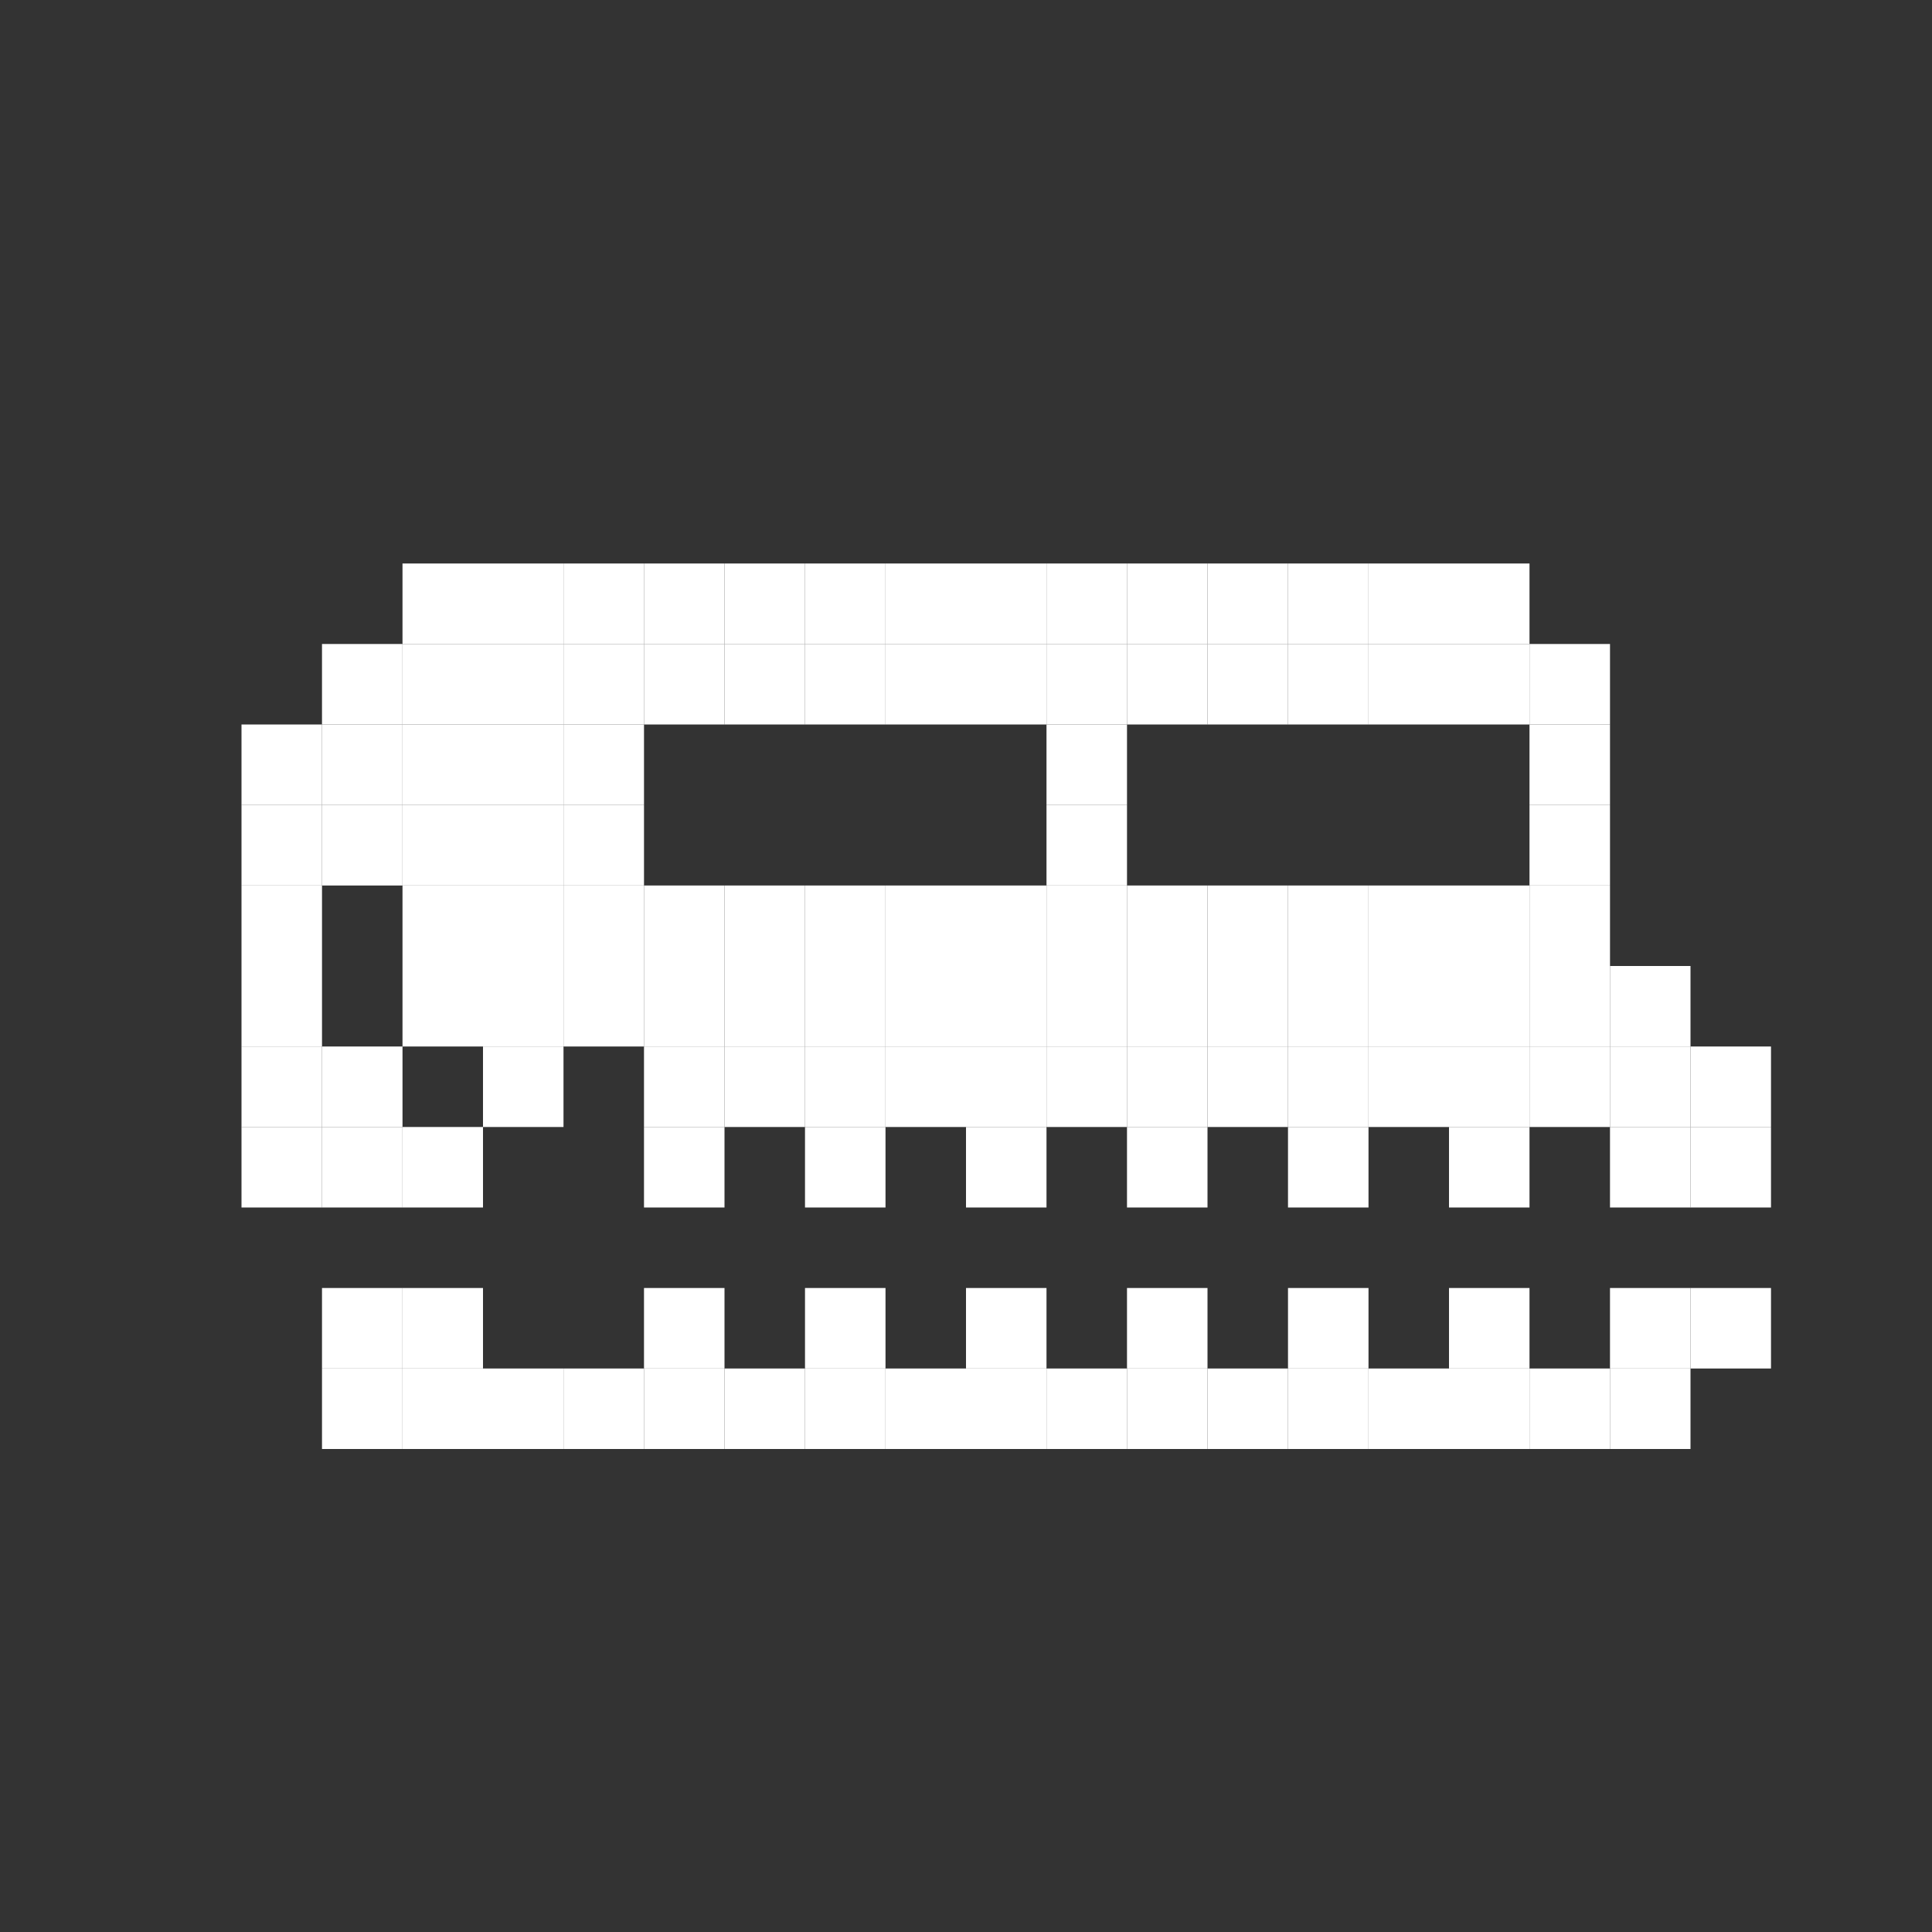 <svg width="24" height="24" viewBox="0 0 24 24" fill="none" xmlns="http://www.w3.org/2000/svg">
<rect x="0" y="0" width="24" height="24" fill="#333333" stroke="none"/>
<rect x="4" y="17" width="1" height="1" fill="white"/>
<rect x="5" y="17" width="1" height="1" fill="white"/>
<rect x="4" y="16" width="1" height="1" fill="white"/>
<rect x="3" y="14" width="1" height="1" fill="white"/>
<rect x="3" y="13" width="1" height="1" fill="white"/>
<rect x="3" y="12" width="1" height="1" fill="white"/>
<rect x="3" y="11" width="1" height="1" fill="white"/>
<rect x="3" y="10" width="1" height="1" fill="white"/>
<rect x="3" y="9" width="1" height="1" fill="white"/>
<rect x="4" y="8" width="1" height="1" fill="white"/>
<rect x="5" y="7" width="1" height="1" fill="white"/>
<rect x="6" y="7" width="1" height="1" fill="white"/>
<rect x="7" y="7" width="1" height="1" fill="white"/>
<rect x="8" y="7" width="1" height="1" fill="white"/>
<rect x="9" y="7" width="1" height="1" fill="white"/>
<rect x="10" y="7" width="1" height="1" fill="white"/>
<rect x="11" y="7" width="1" height="1" fill="white"/>
<rect x="12" y="7" width="1" height="1" fill="white"/>
<rect x="13" y="7" width="1" height="1" fill="white"/>
<rect x="14" y="7" width="1" height="1" fill="white"/>
<rect x="15" y="7" width="1" height="1" fill="white"/>
<rect x="16" y="7" width="1" height="1" fill="white"/>
<rect x="17" y="7" width="1" height="1" fill="white"/>
<rect x="18" y="7" width="1" height="1" fill="white"/>
<rect x="19" y="8" width="1" height="1" fill="white"/>
<rect x="19" y="9" width="1" height="1" fill="white"/>
<rect x="19" y="10" width="1" height="1" fill="white"/>
<rect x="19" y="11" width="1" height="1" fill="white"/>
<rect x="19" y="12" width="1" height="1" fill="white"/>
<rect x="20" y="12" width="1" height="1" fill="white"/>
<rect x="21" y="13" width="1" height="1" fill="white"/>
<rect x="21" y="14" width="1" height="1" fill="white"/>
<rect x="20" y="14" width="1" height="1" fill="white"/>
<rect x="20" y="13" width="1" height="1" fill="white"/>
<rect x="19" y="13" width="1" height="1" fill="white"/>
<rect x="17" y="13" width="1" height="1" fill="white"/>
<rect x="15" y="13" width="1" height="1" fill="white"/>
<rect x="13" y="13" width="1" height="1" fill="white"/>
<rect x="11" y="13" width="1" height="1" fill="white"/>
<rect x="9" y="13" width="1" height="1" fill="white"/>
<rect x="6" y="13" width="1" height="1" fill="white"/>
<rect x="4" y="14" width="1" height="1" fill="white"/>
<rect x="4" y="13" width="1" height="1" fill="white"/>
<rect x="6" y="12" width="1" height="1" fill="white"/>
<rect x="7" y="12" width="1" height="1" fill="white"/>
<rect x="8" y="12" width="1" height="1" fill="white"/>
<rect x="9" y="12" width="1" height="1" fill="white"/>
<rect x="10" y="12" width="1" height="1" fill="white"/>
<rect x="11" y="12" width="1" height="1" fill="white"/>
<rect x="12" y="12" width="1" height="1" fill="white"/>
<rect x="13" y="12" width="1" height="1" fill="white"/>
<rect x="14" y="12" width="1" height="1" fill="white"/>
<rect x="15" y="12" width="1" height="1" fill="white"/>
<rect x="16" y="12" width="1" height="1" fill="white"/>
<rect x="17" y="12" width="1" height="1" fill="white"/>
<rect x="18" y="12" width="1" height="1" fill="white"/>
<rect x="5" y="11" width="1" height="1" fill="white"/>
<rect x="5" y="10" width="1" height="1" fill="white"/>
<rect x="4" y="10" width="1" height="1" fill="white"/>
<rect x="4" y="9" width="1" height="1" fill="white"/>
<rect x="5" y="9" width="1" height="1" fill="white"/>
<rect x="5" y="8" width="1" height="1" fill="white"/>
<rect x="6" y="8" width="1" height="1" fill="white"/>
<rect x="9" y="8" width="1" height="1" fill="white"/>
<rect x="12" y="8" width="1" height="1" fill="white"/>
<rect x="15" y="8" width="1" height="1" fill="white"/>
<rect x="6" y="11" width="1" height="1" fill="white"/>
<rect x="9" y="11" width="1" height="1" fill="white"/>
<rect x="12" y="11" width="1" height="1" fill="white"/>
<rect x="15" y="11" width="1" height="1" fill="white"/>
<rect x="7" y="8" width="1" height="1" fill="white"/>
<rect x="10" y="8" width="1" height="1" fill="white"/>
<rect x="13" y="8" width="1" height="1" fill="white"/>
<rect x="16" y="8" width="1" height="1" fill="white"/>
<rect x="7" y="11" width="1" height="1" fill="white"/>
<rect x="10" y="11" width="1" height="1" fill="white"/>
<rect x="13" y="11" width="1" height="1" fill="white"/>
<rect x="16" y="11" width="1" height="1" fill="white"/>
<rect x="8" y="8" width="1" height="1" fill="white"/>
<rect x="11" y="8" width="1" height="1" fill="white"/>
<rect x="14" y="8" width="1" height="1" fill="white"/>
<rect x="17" y="8" width="1" height="1" fill="white"/>
<rect x="8" y="11" width="1" height="1" fill="white"/>
<rect x="11" y="11" width="1" height="1" fill="white"/>
<rect x="14" y="11" width="1" height="1" fill="white"/>
<rect x="17" y="11" width="1" height="1" fill="white"/>
<rect x="18" y="11" width="1" height="1" fill="white"/>
<rect x="18" y="8" width="1" height="1" fill="white"/>
<rect x="13" y="9" width="1" height="1" fill="white"/>
<rect x="13" y="10" width="1" height="1" fill="white"/>
<rect x="7" y="9" width="1" height="1" fill="white"/>
<rect x="6" y="9" width="1" height="1" fill="white"/>
<rect x="7" y="10" width="1" height="1" fill="white"/>
<rect x="6" y="10" width="1" height="1" fill="white"/>
<rect x="18" y="13" width="1" height="1" fill="white"/>
<rect x="16" y="13" width="1" height="1" fill="white"/>
<rect x="14" y="13" width="1" height="1" fill="white"/>
<rect x="12" y="13" width="1" height="1" fill="white"/>
<rect x="10" y="13" width="1" height="1" fill="white"/>
<rect x="8" y="13" width="1" height="1" fill="white"/>
<rect x="5" y="12" width="1" height="1" fill="white"/>
<rect x="18" y="14" width="1" height="1" fill="white"/>
<rect x="16" y="14" width="1" height="1" fill="white"/>
<rect x="14" y="14" width="1" height="1" fill="white"/>
<rect x="12" y="14" width="1" height="1" fill="white"/>
<rect x="10" y="14" width="1" height="1" fill="white"/>
<rect x="8" y="14" width="1" height="1" fill="white"/>
<rect x="5" y="14" width="1" height="1" fill="white"/>
<rect x="5" y="16" width="1" height="1" fill="white"/>
<rect x="6" y="17" width="1" height="1" fill="white"/>
<rect x="7" y="17" width="1" height="1" fill="white"/>
<rect x="8" y="17" width="1" height="1" fill="white"/>
<rect x="8" y="16" width="1" height="1" fill="white"/>
<rect x="9" y="17" width="1" height="1" fill="white"/>
<rect x="11" y="17" width="1" height="1" fill="white"/>
<rect x="13" y="17" width="1" height="1" fill="white"/>
<rect x="15" y="17" width="1" height="1" fill="white"/>
<rect x="17" y="17" width="1" height="1" fill="white"/>
<rect x="19" y="17" width="1" height="1" fill="white"/>
<rect x="10" y="17" width="1" height="1" fill="white"/>
<rect x="12" y="17" width="1" height="1" fill="white"/>
<rect x="14" y="17" width="1" height="1" fill="white"/>
<rect x="16" y="17" width="1" height="1" fill="white"/>
<rect x="18" y="17" width="1" height="1" fill="white"/>
<rect x="20" y="17" width="1" height="1" fill="white"/>
<rect x="10" y="16" width="1" height="1" fill="white"/>
<rect x="12" y="16" width="1" height="1" fill="white"/>
<rect x="14" y="16" width="1" height="1" fill="white"/>
<rect x="16" y="16" width="1" height="1" fill="white"/>
<rect x="18" y="16" width="1" height="1" fill="white"/>
<rect x="20" y="16" width="1" height="1" fill="white"/>
<rect x="21" y="16" width="1" height="1" fill="white"/>
</svg>
